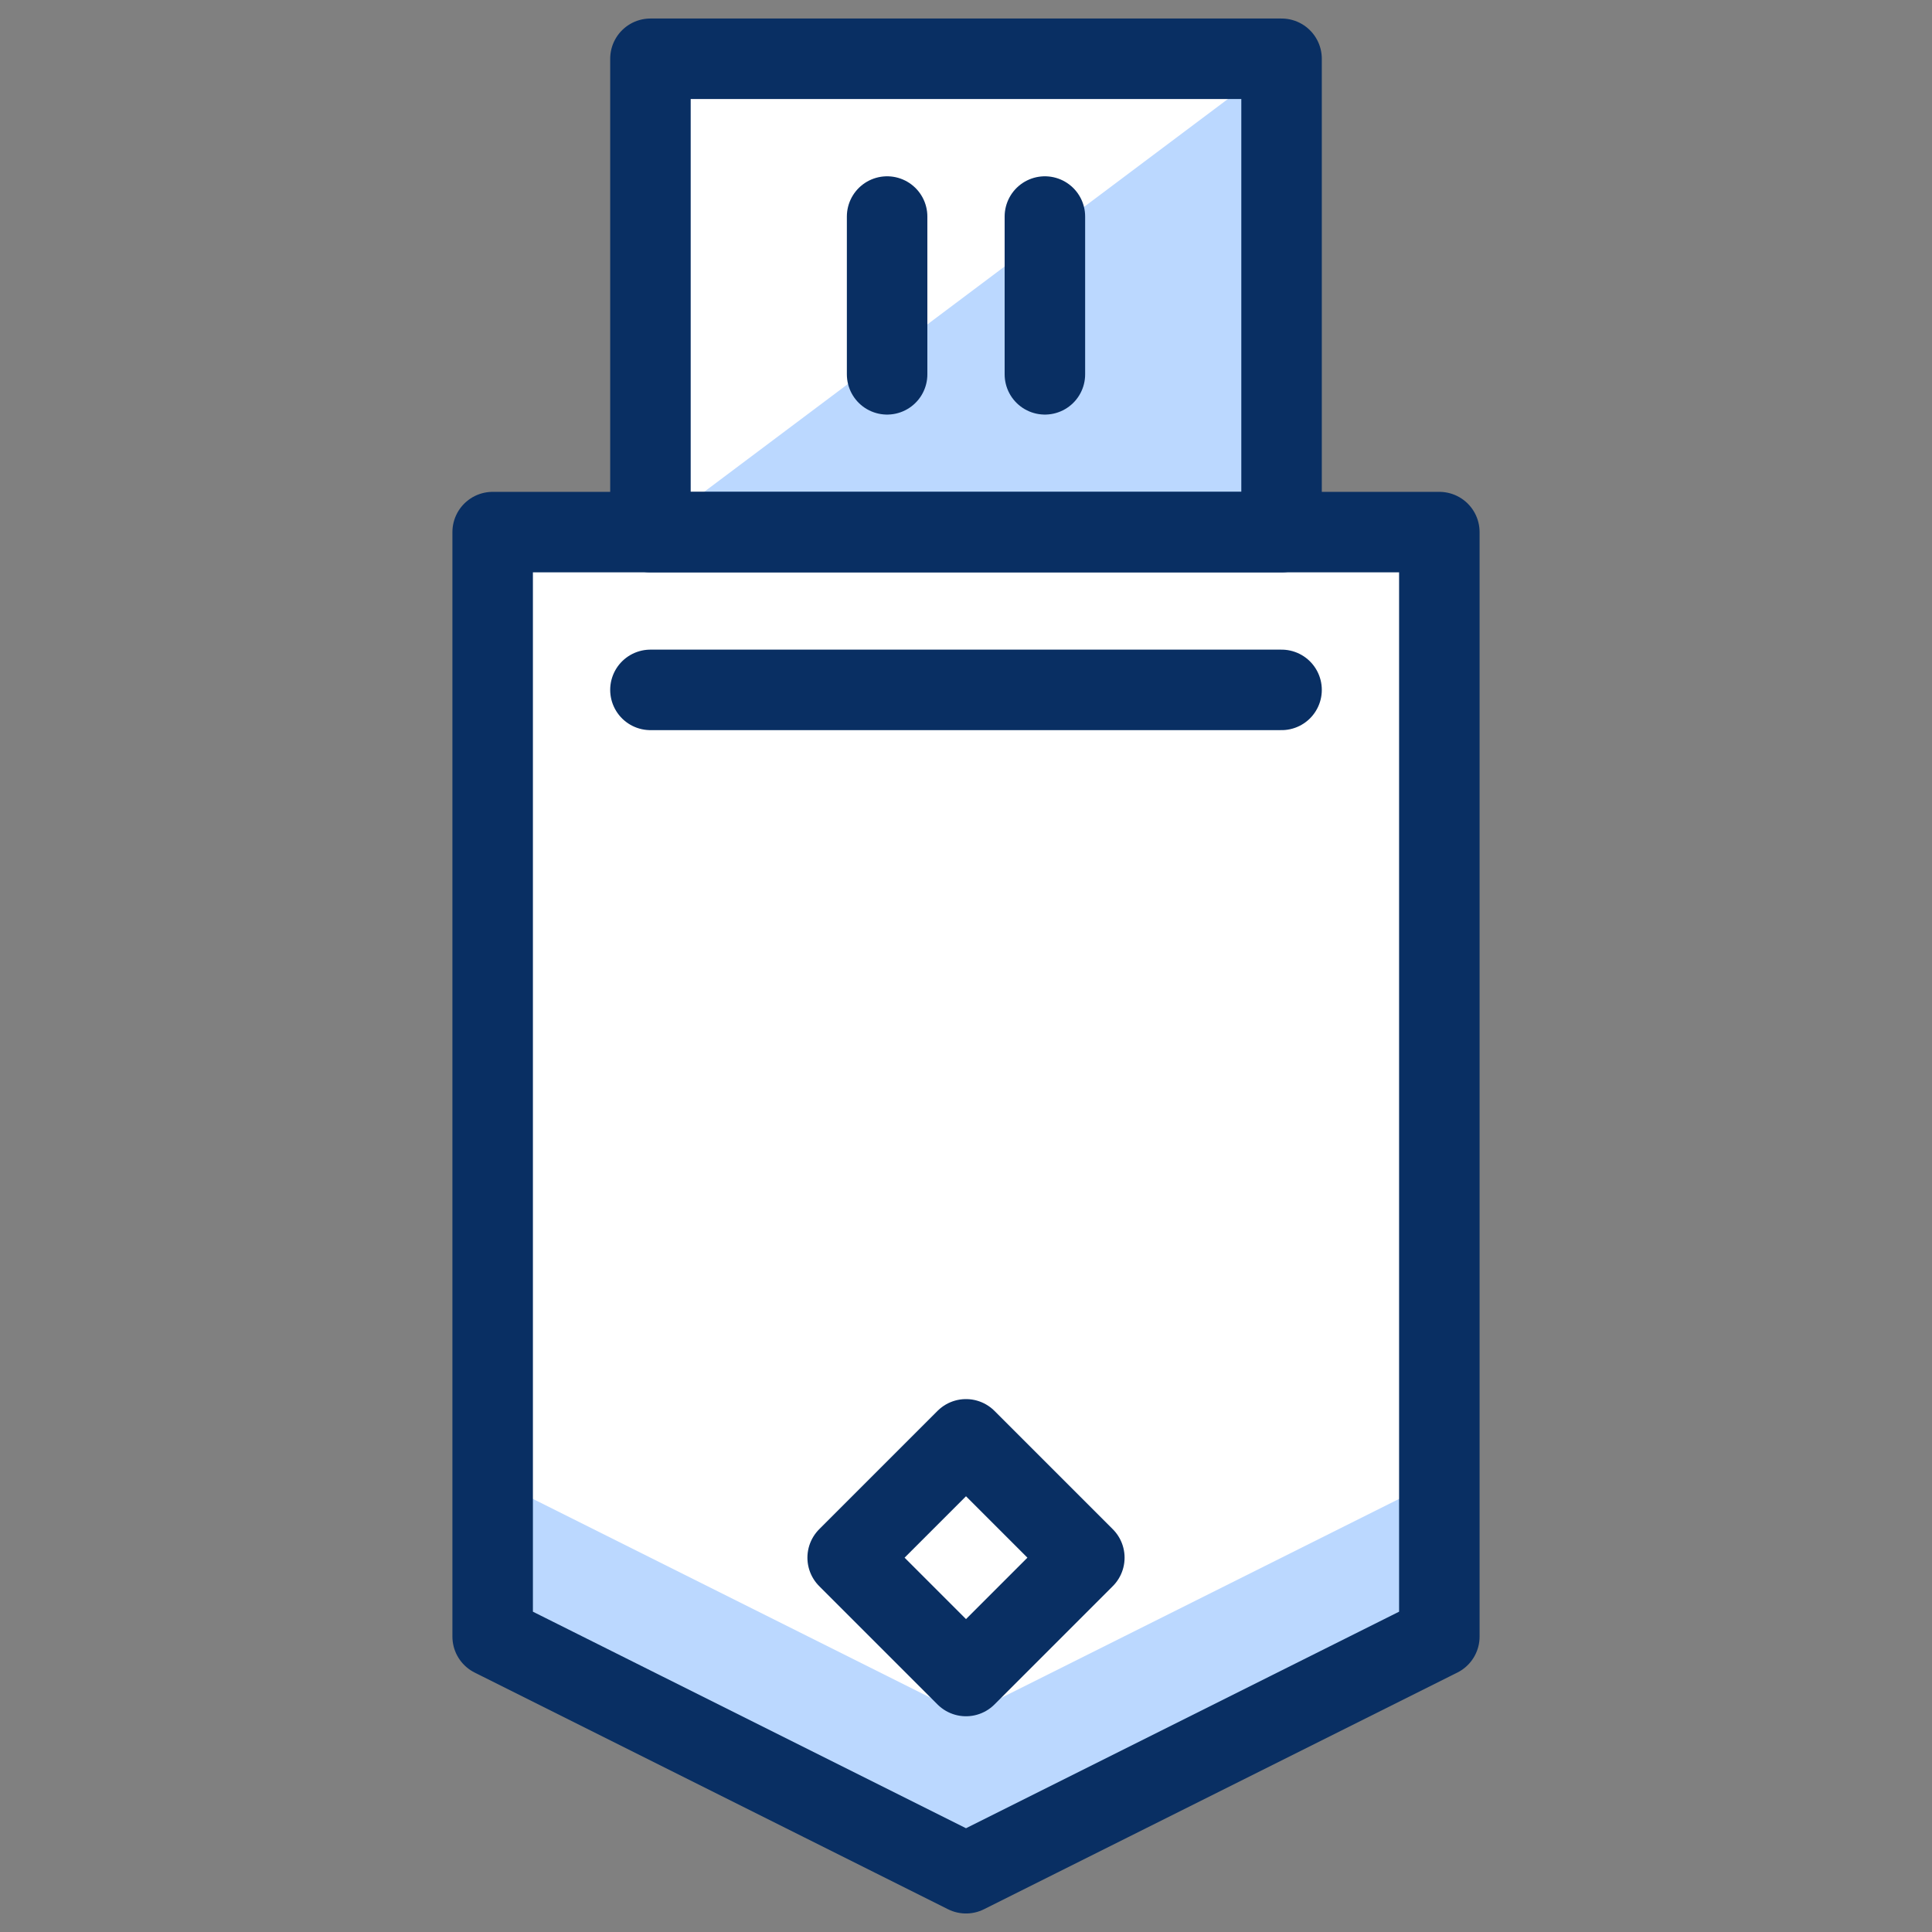<svg xmlns="http://www.w3.org/2000/svg" fill="none" viewBox="0 0 24 24" id="Usb-Flash-Drive--Streamline-Cyber">
  <rect x="0" y="0" width="24" height="24" fill="#808080" stroke="none"/>
  <desc>
    Usb Flash Drive Streamline Icon: https://streamlinehq.com
  </desc>
  <path fill="#ffffff" d="M15.92 6.61V0.73H8.08V6.61H6.12v13.72L12 23.27l5.88 -2.94V6.61h-1.96Z" stroke-width="1"></path>
  <path fill="#bbd8ff" d="M6.12 18.37v1.96L12 23.27l5.88 -2.94v-1.96L12 21.31l-5.88 -2.94Z" stroke-width="1"></path>
  <path fill="#bbd8ff" d="M15.92 0.73V6.61H8.08L15.92 0.73Z" stroke-width="1"></path>
  <path stroke="#092f63" stroke-linecap="round" stroke-linejoin="round" d="M15.92 0.73H8.08V6.61H15.92V0.73Z" stroke-width="1"></path>
  <path stroke="#092f63" stroke-linecap="round" stroke-linejoin="round" d="M17.88 20.33 12 23.27l-5.88 -2.94V6.61h11.76v13.72Z" stroke-width="1"></path>
  <path stroke="#092f63" stroke-linecap="round" stroke-linejoin="round" d="M11.02 2.69v1.96" stroke-width="1"></path>
  <path stroke="#092f63" stroke-linecap="round" stroke-linejoin="round" d="M12.98 2.69v1.96" stroke-width="1"></path>
  <path stroke="#092f63" stroke-linecap="round" stroke-linejoin="round" d="M8.08 8.57H15.92" stroke-width="1"></path>
  <path stroke="#092f63" stroke-linecap="round" stroke-linejoin="round" d="m12 17.88 -1.47 1.47 1.47 1.47 1.47 -1.47 -1.47 -1.47Z" stroke-width="1"></path>
</svg>